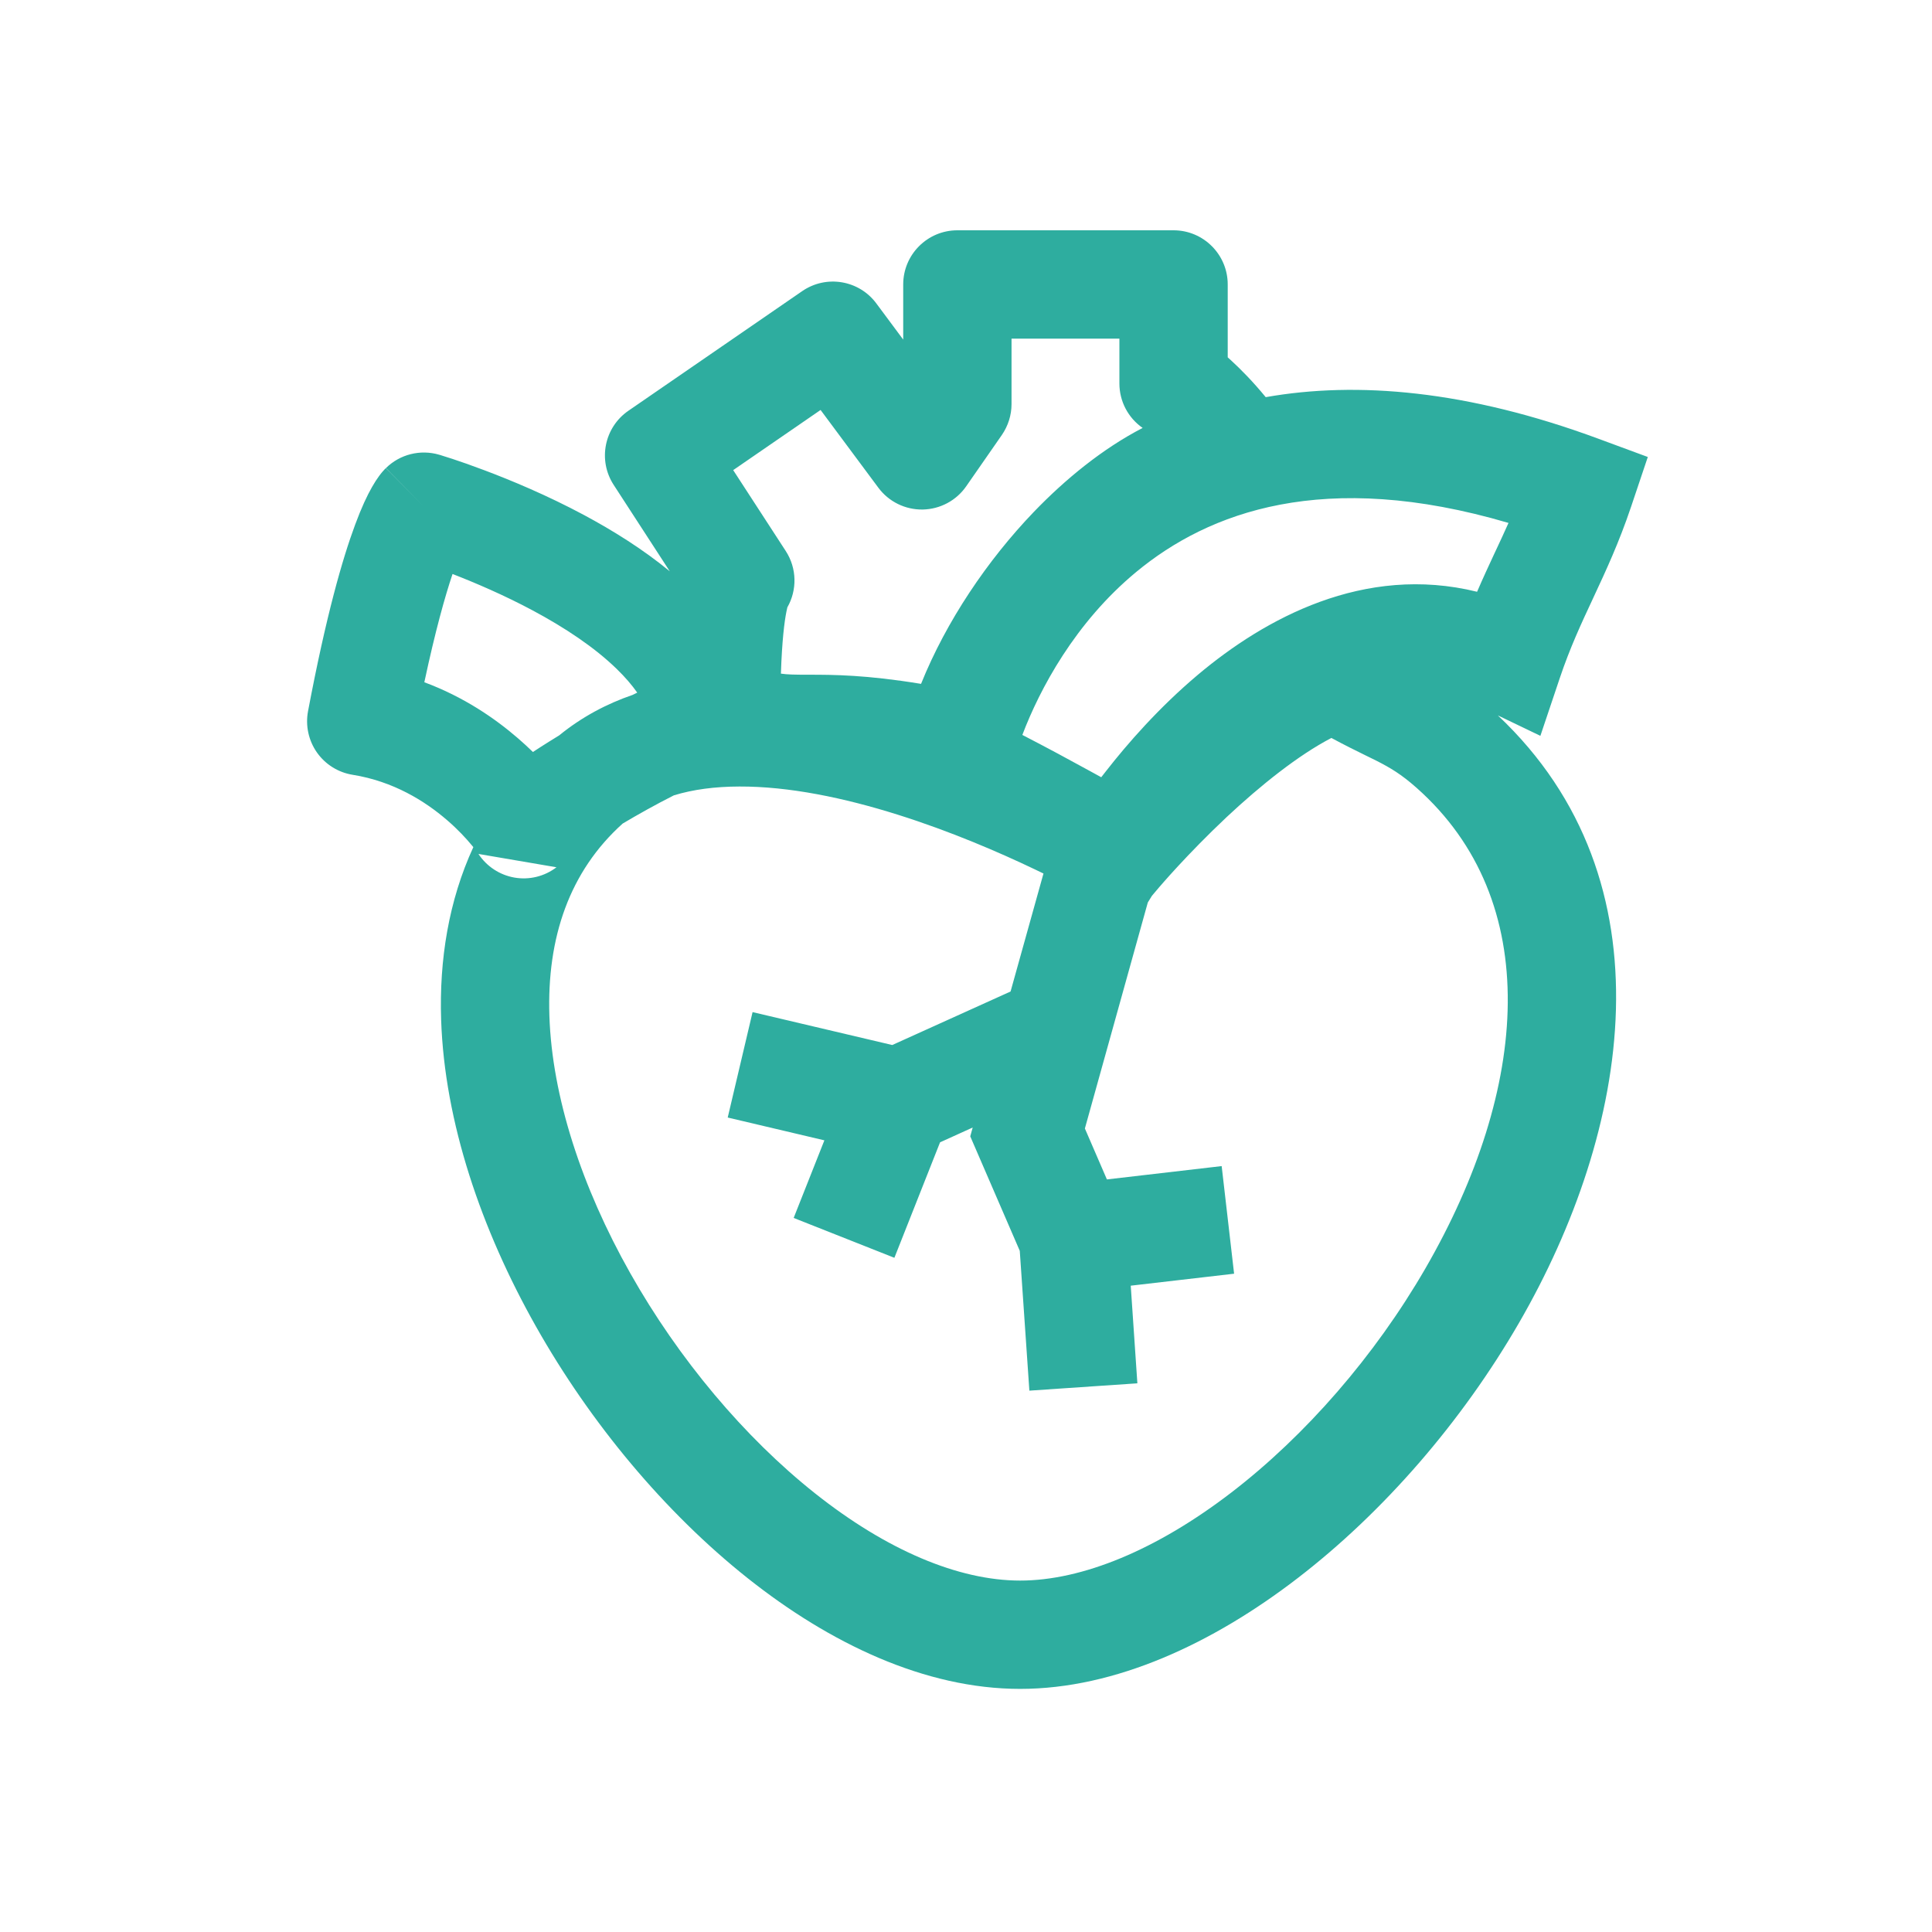 <svg width="30" height="30" viewBox="0 0 30 30" fill="none" xmlns="http://www.w3.org/2000/svg">
<path fill-rule="evenodd" clip-rule="evenodd" d="M14.025 4.417C14.025 3.953 14.401 3.576 14.866 3.576H18.223C18.687 3.576 19.064 3.953 19.064 4.417V5.549C19.08 5.563 19.097 5.579 19.114 5.594C19.27 5.737 19.456 5.926 19.654 6.167C21.071 5.917 22.782 6.059 24.821 6.813L25.587 7.096L25.327 7.87C25.139 8.428 24.933 8.87 24.745 9.273L24.74 9.284C24.549 9.692 24.378 10.061 24.222 10.524L23.919 11.426L23.259 11.109C25.997 13.69 25.299 17.58 23.589 20.538C22.698 22.08 21.481 23.482 20.149 24.506C18.831 25.52 17.318 26.225 15.841 26.225C14.36 26.225 12.882 25.516 11.61 24.506C10.326 23.486 9.17 22.1 8.321 20.595C7.475 19.095 6.903 17.426 6.85 15.836C6.819 14.904 6.967 13.986 7.35 13.154C7.342 13.144 7.333 13.134 7.324 13.123C7.241 13.023 7.113 12.882 6.942 12.735C6.598 12.438 6.107 12.132 5.476 12.031C5.252 11.995 5.052 11.87 4.921 11.684C4.791 11.498 4.741 11.267 4.783 11.044C5.064 9.558 5.318 8.675 5.515 8.146C5.613 7.881 5.701 7.695 5.777 7.562C5.815 7.495 5.852 7.438 5.887 7.391C5.904 7.367 5.922 7.345 5.939 7.325C5.948 7.315 5.957 7.305 5.966 7.295L5.979 7.281L5.986 7.275L5.989 7.271L5.991 7.27C5.991 7.27 5.993 7.268 6.582 7.867C6.82 7.061 6.82 7.061 6.82 7.061L6.822 7.062L6.826 7.063L6.838 7.066L6.878 7.079C6.913 7.089 6.961 7.105 7.023 7.125C7.145 7.165 7.317 7.225 7.524 7.303C7.936 7.458 8.494 7.69 9.066 7.996C9.508 8.233 9.977 8.523 10.4 8.871L9.529 7.529C9.281 7.147 9.382 6.637 9.758 6.378L12.456 4.521C12.829 4.264 13.338 4.348 13.608 4.712L14.025 5.273V4.417ZM9.895 10.755C9.812 10.637 9.707 10.514 9.576 10.387C9.23 10.05 8.766 9.743 8.272 9.479C7.825 9.24 7.38 9.05 7.027 8.913C6.911 9.258 6.761 9.79 6.589 10.594C7.203 10.822 7.688 11.157 8.042 11.463C8.126 11.536 8.204 11.607 8.275 11.677C8.352 11.626 8.435 11.573 8.523 11.518C8.575 11.486 8.628 11.453 8.683 11.419C9.034 11.133 9.42 10.929 9.824 10.79C9.847 10.778 9.871 10.767 9.895 10.755ZM9.669 12.788C9.909 12.646 10.177 12.495 10.464 12.35C10.761 12.259 11.101 12.214 11.481 12.213C12.251 12.21 13.11 12.389 13.939 12.65C14.762 12.909 15.518 13.236 16.07 13.5C16.116 13.522 16.16 13.543 16.203 13.564L15.692 15.396L13.855 16.227L11.686 15.716L11.3 17.353L12.801 17.707L12.324 18.912L13.888 19.531L14.597 17.738L15.104 17.508L15.066 17.645L15.835 19.423L15.984 21.594L17.661 21.48L17.558 19.964L19.163 19.778L18.97 18.107L17.188 18.314L16.846 17.523L17.823 14.014L17.887 13.91L18.008 13.767L18.011 13.764L18.024 13.749C18.036 13.735 18.054 13.713 18.079 13.686C18.128 13.63 18.201 13.549 18.293 13.449C18.479 13.248 18.741 12.976 19.047 12.688C19.573 12.196 20.158 11.727 20.674 11.459C20.881 11.571 21.055 11.656 21.199 11.727C21.263 11.758 21.32 11.786 21.372 11.812C21.592 11.924 21.756 12.021 21.995 12.232C23.974 13.985 23.75 16.9 22.133 19.697C21.345 21.059 20.272 22.29 19.124 23.173C17.962 24.066 16.805 24.543 15.841 24.543C14.882 24.543 13.766 24.07 12.655 23.188C11.557 22.316 10.538 21.102 9.786 19.769C9.031 18.431 8.573 17.027 8.531 15.779C8.49 14.558 8.844 13.529 9.669 12.788ZM7.429 13.26L7.43 13.261L7.429 13.26ZM7.429 13.26L7.43 13.261C7.558 13.455 7.76 13.587 7.988 13.627C8.219 13.667 8.455 13.609 8.641 13.467M17.1 12.069C17.123 12.04 17.147 12.009 17.171 11.978C17.505 11.55 17.993 10.989 18.604 10.475C19.637 9.607 21.179 8.756 22.936 9.189C23.029 8.973 23.122 8.774 23.21 8.584L23.215 8.574C23.288 8.419 23.357 8.27 23.424 8.12C20.558 7.276 18.766 7.953 17.645 8.88C16.692 9.668 16.143 10.705 15.875 11.412C16.249 11.605 16.618 11.804 16.927 11.974C16.987 12.007 17.045 12.039 17.1 12.069ZM17.743 6.645C17.517 6.488 17.382 6.231 17.382 5.955V5.258H15.707V6.275C15.707 6.446 15.654 6.613 15.557 6.754L15.004 7.55C14.85 7.773 14.598 7.907 14.327 7.912C14.056 7.916 13.8 7.79 13.639 7.573L12.742 6.366L11.385 7.3L12.201 8.556C12.377 8.827 12.378 9.165 12.226 9.431C12.222 9.447 12.217 9.469 12.211 9.5C12.181 9.65 12.143 9.941 12.126 10.46C12.229 10.475 12.339 10.477 12.553 10.477C12.941 10.477 13.451 10.479 14.302 10.619C14.694 9.645 15.333 8.699 16.054 7.948C16.541 7.442 17.12 6.967 17.743 6.645ZM6.582 7.867L6.82 7.061C6.527 6.975 6.21 7.054 5.993 7.268L6.582 7.867Z" fill="#2EAD9F"/>
</svg>
